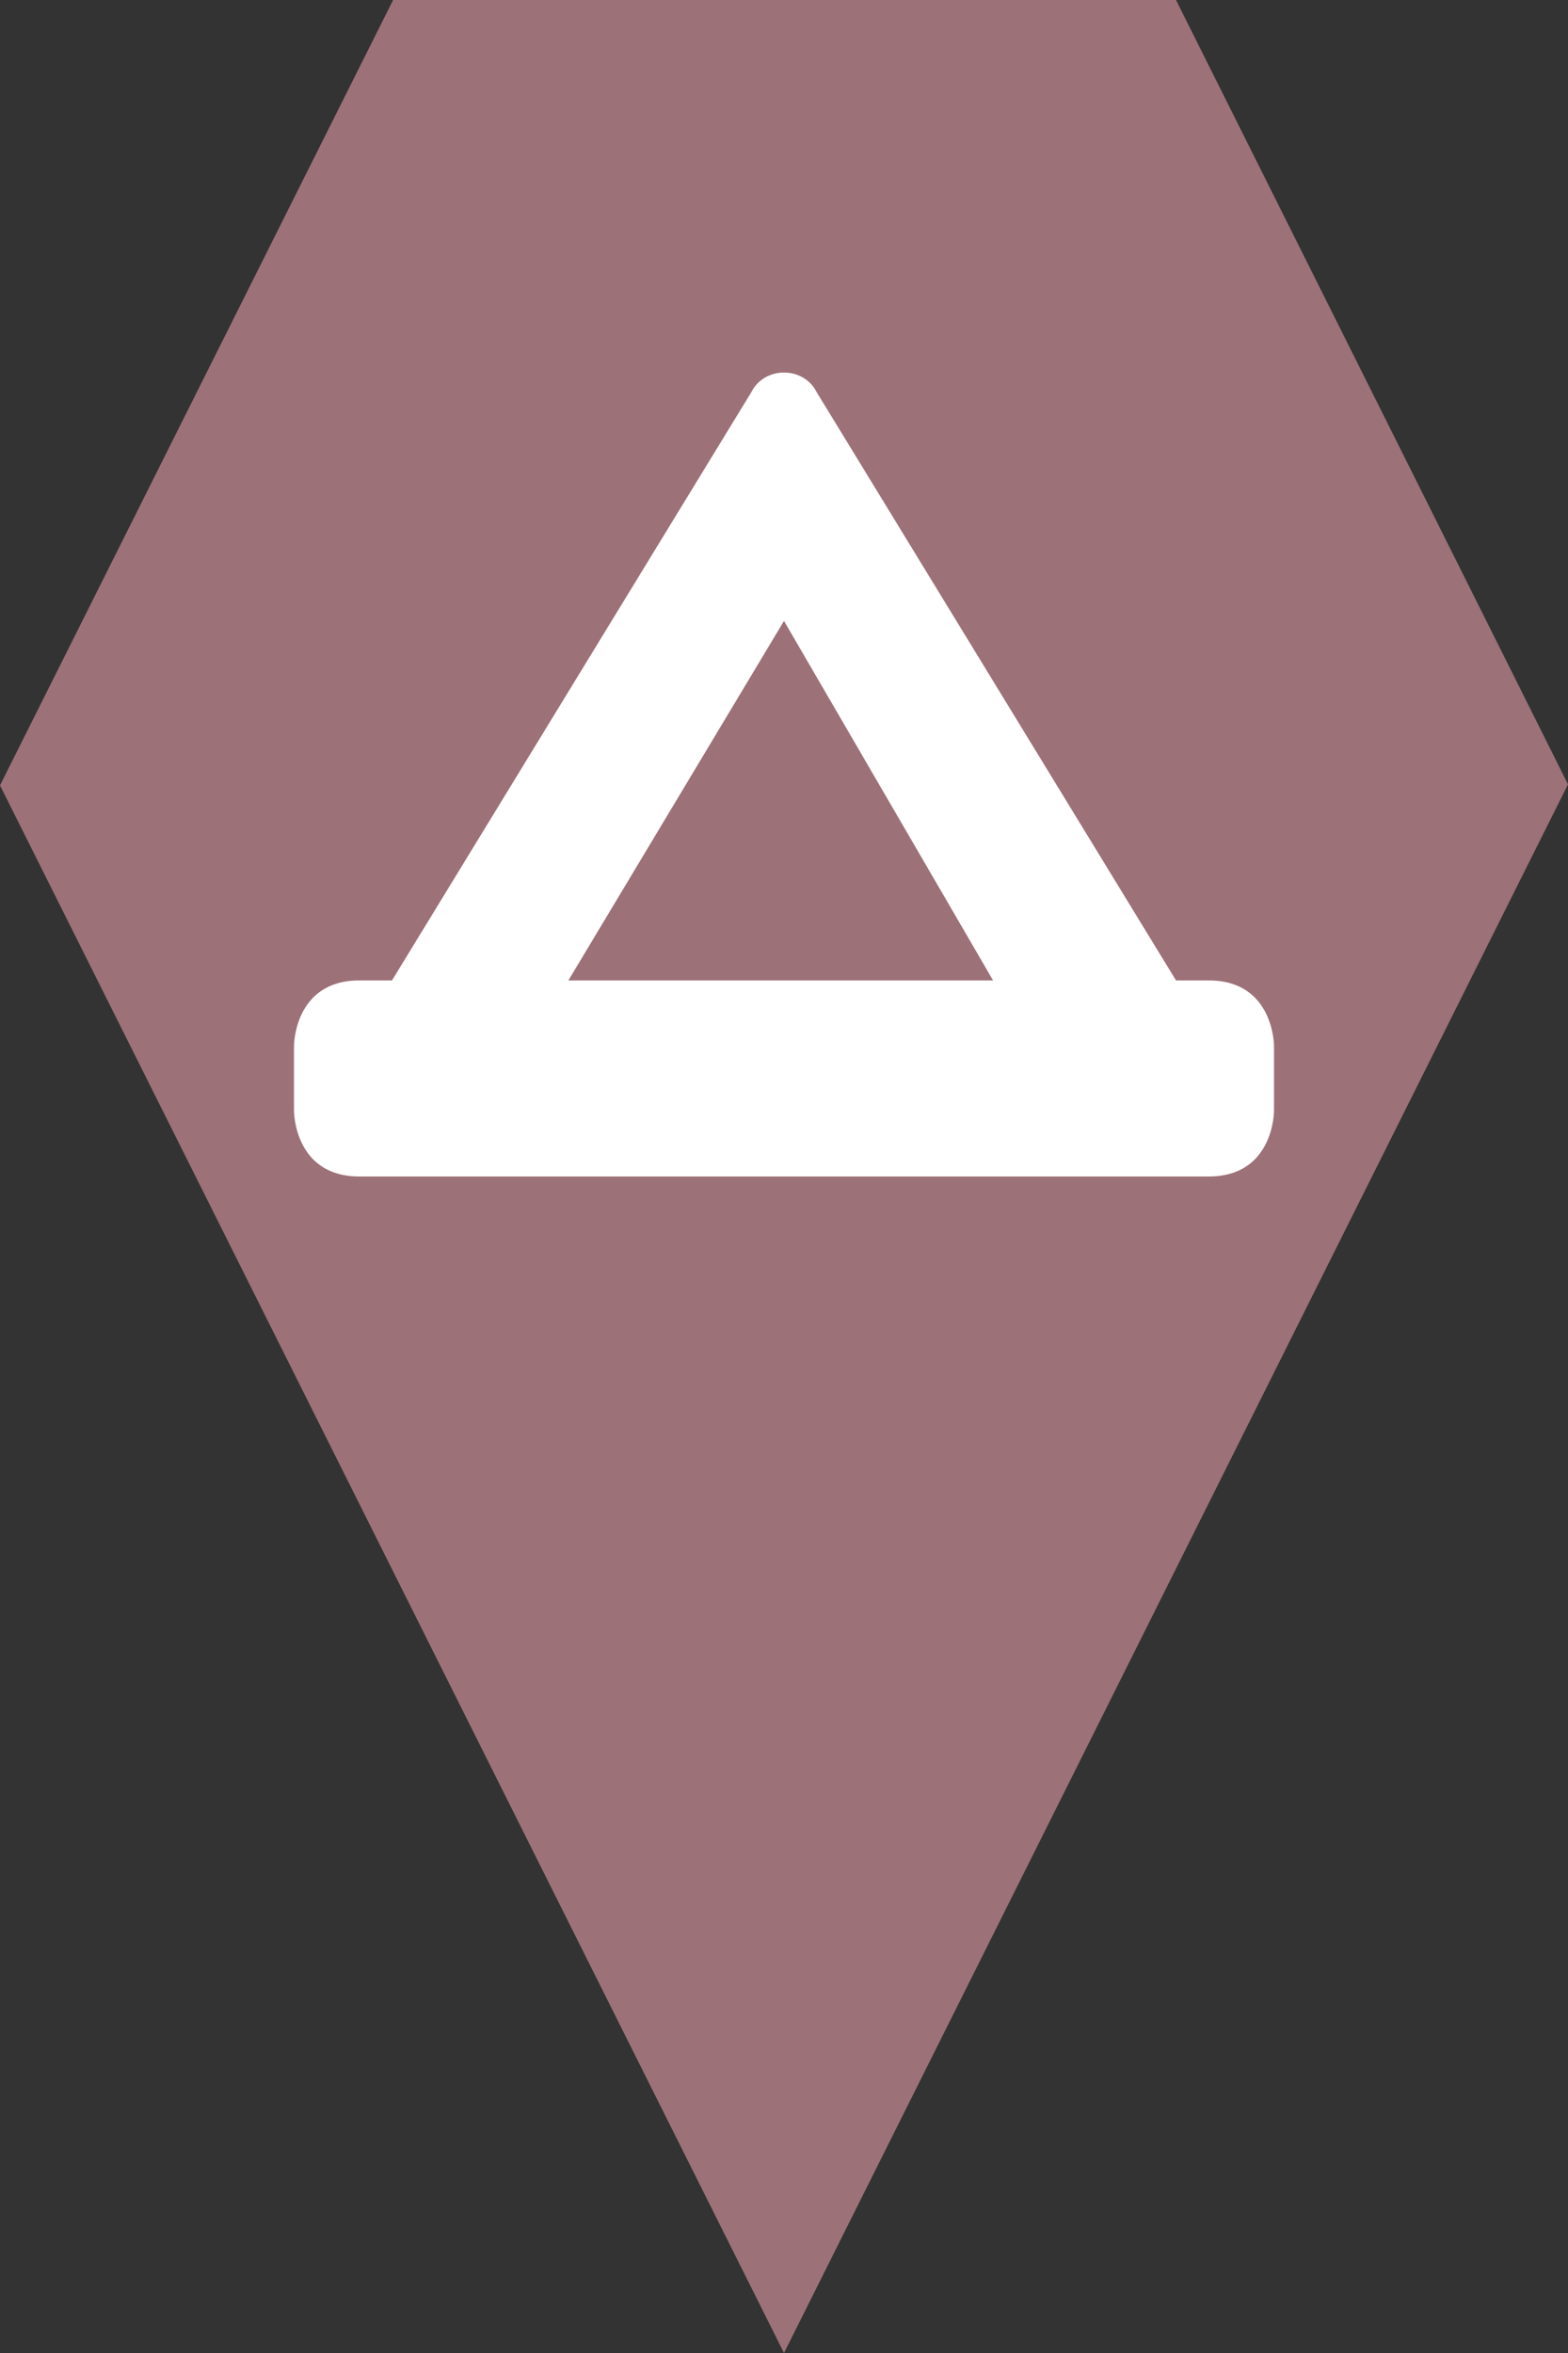 <?xml version="1.0" encoding="utf-8"?> <!DOCTYPE svg PUBLIC "-//W3C//DTD SVG 1.1//EN" "http://www.w3.org/Graphics/SVG/1.1/DTD/svg11.dtd"><svg version="1.1" id="marker-circle-blue" xmlns="http://www.w3.org/2000/svg" xmlns:xlink="http://www.w3.org/1999/xlink" x="0px"  y="0px" width="24px" height="36px" viewBox="0 0 24 36" enable-background="new 0 0 24 36" xml:space="preserve"><rect x="0" y="0" width="24" height="36" fill="#333333" stroke="none"/><polygon fill="#9D7178" points="12,36 24,12 18,0 6.017,0 0,12.016 "/><path fill="#ffffff" transform="translate(4.5 4.5)" d="M7,1.5l-5.5,9H1c-1,0,-1,1,-1,1v1c0,0,0,1,1,1h13c1,0,1,-1,1,-1v-1c0,0,0,-1,-1,-1h-0.5L8,1.5C7.8,1.1,7.2,1.1,7,1.5zM7.5,5l3.2,5.5H4.2L7.5,5z"></path> </svg>
